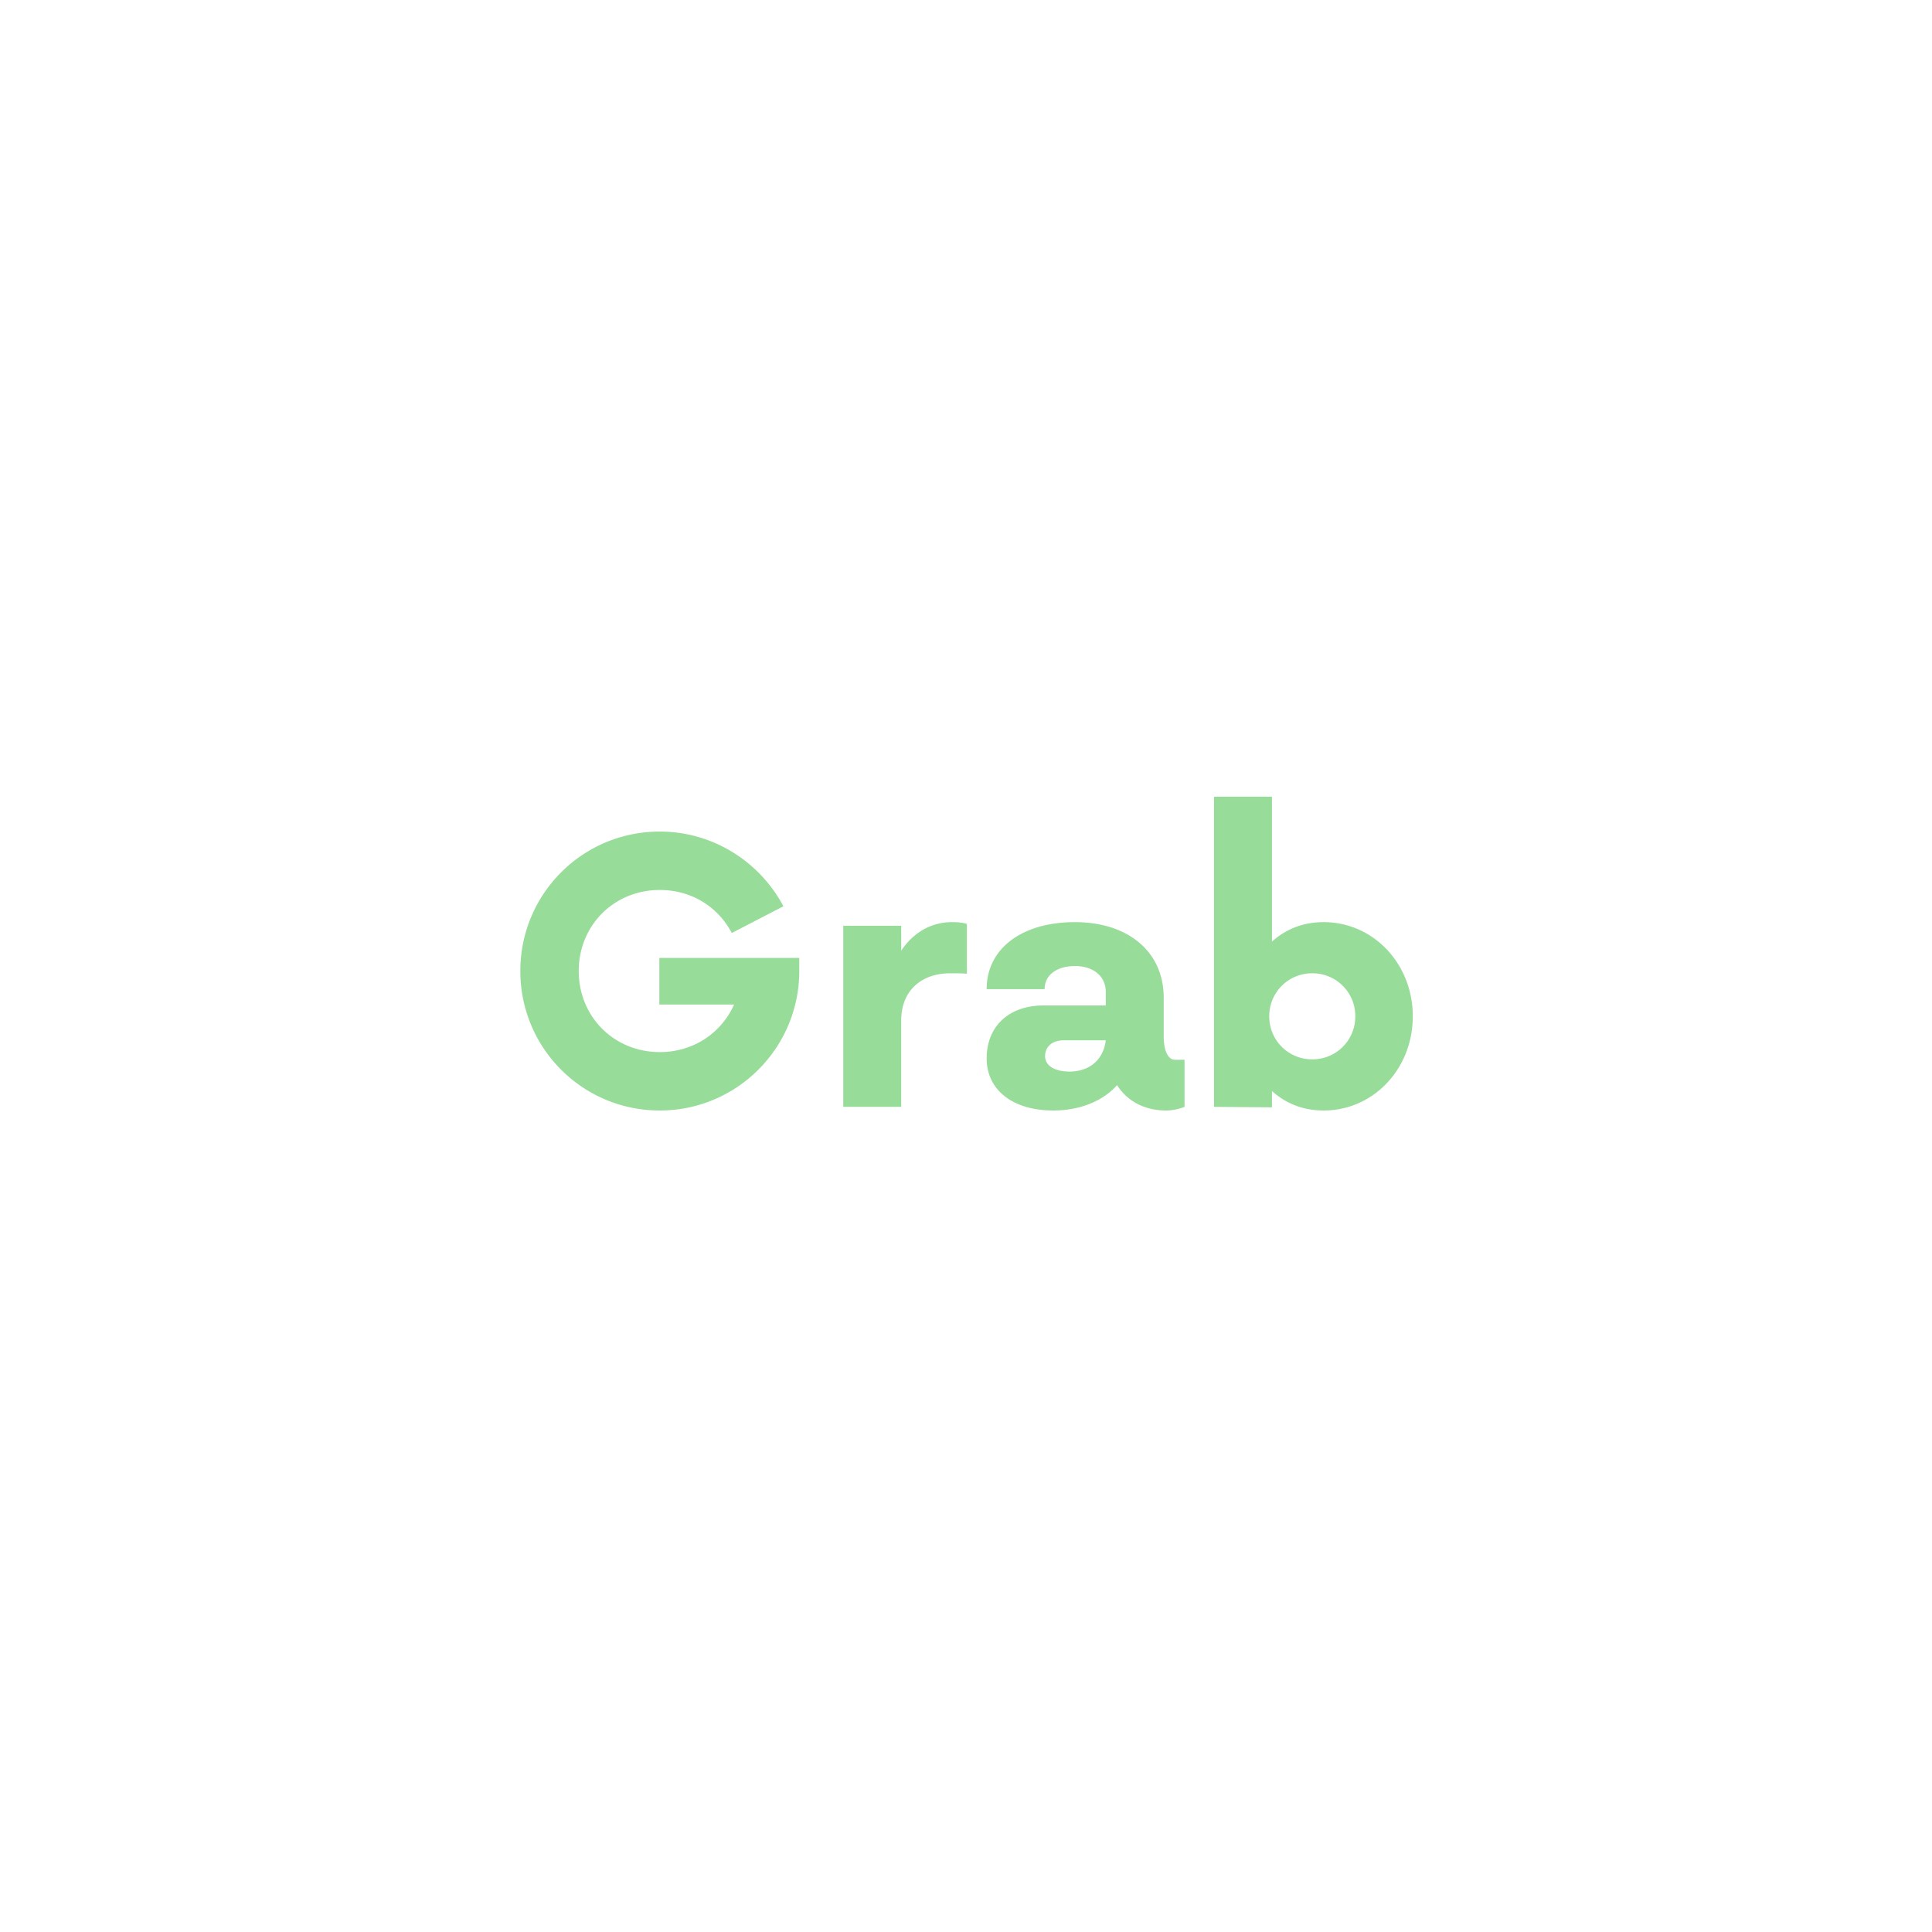 <svg xmlns="http://www.w3.org/2000/svg" width="192" height="192" fill="none">
  <rect width="100%" height="100%" fill="#fff" />
  <path fill="#98DC9A"
    d="M65.525 95.195v4.635h7.425c-1.26 2.835-4.05 4.725-7.38 4.725-4.545 0-8.055-3.51-8.055-8.055s3.51-8.055 8.055-8.055c3.195 0 5.805 1.71 7.155 4.275l5.13-2.655c-2.34-4.41-6.975-7.425-12.285-7.425-7.695 0-13.86 6.21-13.86 13.86 0 7.65 6.165 13.86 13.86 13.86 7.65 0 13.86-6.21 13.86-13.86v-1.305H65.525Zm29.078-3.555c-2.115 0-3.87 1.08-5.04 2.835V92h-5.76v18h5.76v-8.595c0-2.97 2.025-4.68 4.86-4.68.675 0 1.26 0 1.665.045v-4.95c-.405-.135-.945-.18-1.485-.18Zm22.171 13.68c-.675 0-1.125-.855-1.125-2.34v-3.825c0-4.59-3.555-7.515-8.82-7.515-5.265 0-8.775 2.61-8.775 6.66h5.76c0-1.44 1.26-2.295 3.015-2.295 1.8 0 3.06.99 3.06 2.565v1.35h-6.165c-3.465 0-5.67 2.07-5.67 5.265 0 3.15 2.61 5.175 6.615 5.175 2.655 0 4.95-.945 6.345-2.52 1.035 1.62 2.745 2.52 4.905 2.52.54 0 1.215-.135 1.8-.36v-4.68h-.945Zm-10.485 1.17c-1.485 0-2.43-.585-2.43-1.53 0-.945.72-1.575 1.845-1.575h4.185c-.225 1.89-1.575 3.105-3.6 3.105Zm25.248-14.85c-2.07 0-3.78.72-5.13 1.935v-14.4h-5.76V110l5.76.045v-1.62c1.35 1.215 3.06 1.935 5.13 1.935 4.95 0 8.865-4.14 8.865-9.36s-3.915-9.36-8.865-9.36Zm-1.125 13.635a4.245 4.245 0 0 1-4.275-4.275 4.245 4.245 0 0 1 4.275-4.275 4.245 4.245 0 0 1 4.275 4.275 4.245 4.245 0 0 1-4.275 4.275Z" />
</svg>
